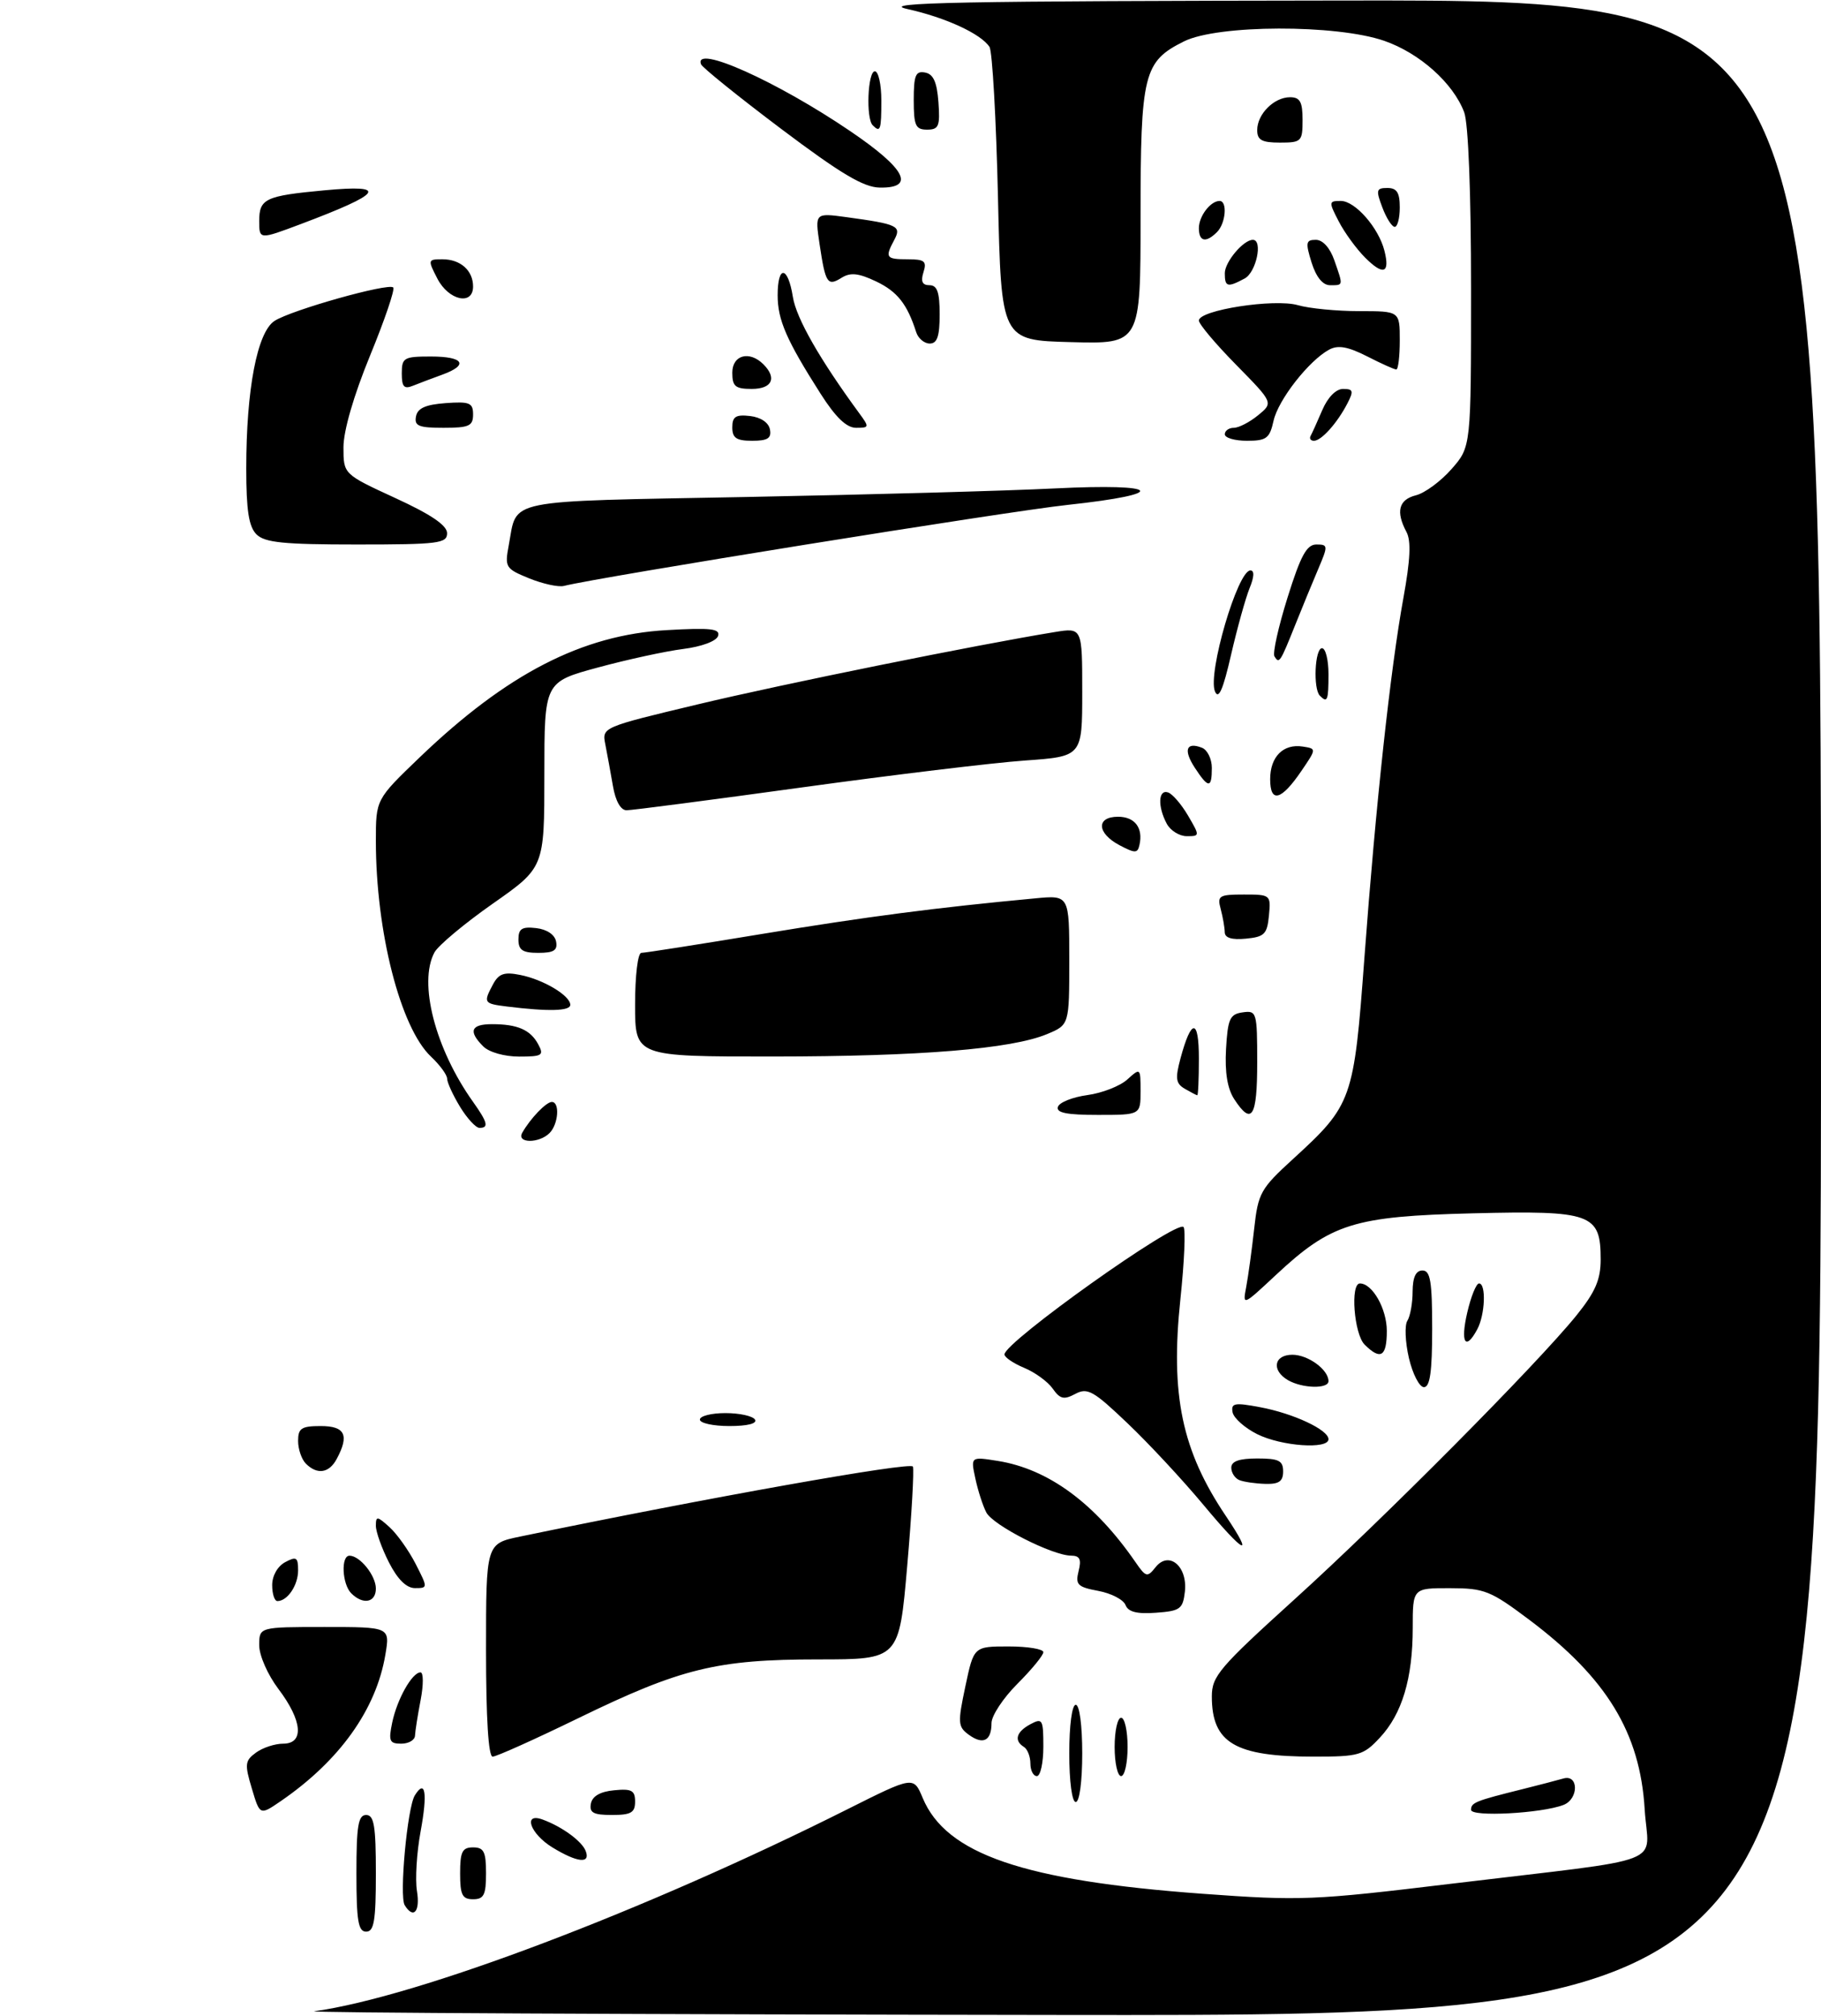<?xml version="1.0" encoding="UTF-8" standalone="no"?>
<!DOCTYPE svg PUBLIC "-//W3C//DTD SVG 1.1//EN" "http://www.w3.org/Graphics/SVG/1.1/DTD/svg11.dtd" >
<svg xmlns="http://www.w3.org/2000/svg" xmlns:xlink="http://www.w3.org/1999/xlink" version="1.1" viewBox="0 0 281 311">
 <g >
 <path fill="currentColor"
d=" M 48.50 310.28 C 64.48 308.06 99.61 294.75 130.74 279.13 C 140.97 274.00 140.97 274.00 142.38 277.37 C 146.00 286.04 157.94 290.13 185.50 292.15 C 200.71 293.26 202.62 293.18 224.00 290.60 C 258.27 286.47 254.32 288.00 253.79 279.10 C 253.08 267.32 247.93 258.87 236.00 249.90 C 229.98 245.38 229.07 245.02 223.75 245.01 C 218.00 245.00 218.00 245.00 218.00 251.13 C 218.00 258.93 216.36 264.41 212.91 268.09 C 210.39 270.80 209.68 271.00 202.75 271.00 C 190.58 271.00 187.00 268.89 187.00 261.71 C 187.00 258.59 188.15 257.25 199.75 246.74 C 213.51 234.29 237.28 210.35 243.29 202.90 C 246.18 199.31 247.00 197.41 247.00 194.30 C 247.00 187.23 245.62 186.73 227.30 187.18 C 208.91 187.64 205.42 188.73 196.90 196.68 C 191.75 201.49 191.74 201.49 192.31 198.50 C 192.62 196.85 193.17 192.84 193.53 189.59 C 194.14 184.04 194.51 183.39 199.55 178.78 C 208.66 170.45 208.92 169.72 210.54 147.79 C 212.29 124.16 214.56 103.21 216.56 92.25 C 217.63 86.37 217.77 83.44 217.03 82.06 C 215.36 78.93 215.83 77.08 218.49 76.41 C 219.86 76.07 222.33 74.25 223.99 72.36 C 227.00 68.93 227.00 68.93 227.00 44.53 C 227.00 29.76 226.58 19.02 225.94 17.32 C 224.24 12.81 219.05 8.18 213.58 6.29 C 206.18 3.74 187.92 3.79 182.71 6.38 C 176.46 9.49 176.00 11.35 176.00 33.48 C 176.00 53.07 176.00 53.07 165.25 52.78 C 154.50 52.50 154.50 52.50 154.00 30.50 C 153.72 18.40 153.13 7.93 152.69 7.24 C 151.38 5.22 145.92 2.70 140.00 1.39 C 135.49 0.39 147.64 0.15 207.75 0.08 C 281.00 0.00 281.00 0.00 281.00 155.50 C 281.00 311.00 281.00 311.00 163.25 310.85 C 98.49 310.77 46.85 310.51 48.50 310.28 Z  M 55.00 289.00 C 55.00 281.67 55.28 280.00 56.50 280.00 C 57.72 280.00 58.00 281.67 58.00 289.00 C 58.00 296.33 57.72 298.00 56.50 298.00 C 55.28 298.00 55.00 296.33 55.00 289.00 Z  M 62.45 293.92 C 61.59 292.53 62.85 278.86 64.01 276.98 C 65.64 274.35 66.00 276.62 64.90 282.56 C 64.30 285.81 64.05 289.93 64.34 291.73 C 64.86 294.90 63.81 296.12 62.45 293.92 Z  M 71.00 289.00 C 71.00 285.67 71.33 285.00 73.00 285.00 C 74.67 285.00 75.00 285.67 75.00 289.00 C 75.00 292.33 74.67 293.00 73.00 293.00 C 71.33 293.00 71.00 292.33 71.00 289.00 Z  M 85.25 285.01 C 81.80 282.90 80.63 279.56 83.75 280.71 C 86.73 281.80 89.81 284.05 90.38 285.56 C 91.16 287.57 89.08 287.35 85.25 285.01 Z  M 38.86 275.91 C 37.73 272.16 37.80 271.62 39.50 270.38 C 40.53 269.62 42.42 269.00 43.69 269.00 C 46.97 269.00 46.67 265.46 42.97 260.57 C 41.31 258.37 40.00 255.40 40.00 253.82 C 40.00 251.00 40.00 251.00 50.09 251.00 C 60.18 251.00 60.18 251.00 59.47 255.25 C 58.05 263.74 52.39 271.65 43.30 277.88 C 40.10 280.07 40.10 280.07 38.86 275.91 Z  M 91.18 278.25 C 91.40 277.10 92.62 276.39 94.76 276.19 C 97.47 275.92 98.00 276.21 98.00 277.94 C 98.00 279.64 97.37 280.00 94.43 280.00 C 91.56 280.00 90.92 279.65 91.18 278.25 Z  M 227.00 279.21 C 227.00 278.09 227.63 277.83 235.00 276.00 C 237.47 275.38 240.29 274.65 241.25 274.37 C 243.62 273.68 243.63 277.54 241.26 278.45 C 237.87 279.76 227.00 280.33 227.00 279.21 Z  M 165.00 270.50 C 165.00 266.17 165.42 263.00 166.00 263.00 C 166.58 263.00 167.00 266.17 167.00 270.50 C 167.00 274.83 166.58 278.00 166.00 278.00 C 165.42 278.00 165.00 274.83 165.00 270.50 Z  M 159.00 272.06 C 159.00 270.99 158.55 269.84 158.00 269.50 C 156.43 268.53 156.82 267.17 159.00 266.00 C 160.86 265.00 161.00 265.24 161.00 269.46 C 161.00 271.96 160.55 274.00 160.00 274.00 C 159.45 274.00 159.00 273.13 159.00 272.06 Z  M 172.00 269.50 C 172.00 267.02 172.45 265.00 173.00 265.00 C 173.55 265.00 174.00 267.02 174.00 269.50 C 174.00 271.98 173.55 274.00 173.00 274.00 C 172.45 274.00 172.00 271.98 172.00 269.50 Z  M 75.00 254.57 C 75.00 238.14 75.00 238.14 80.25 237.05 C 109.15 231.06 140.57 225.47 140.87 226.25 C 141.07 226.78 140.68 233.69 139.99 241.61 C 138.74 256.00 138.74 256.00 126.27 256.00 C 110.63 256.00 105.05 257.37 89.27 265.05 C 82.55 268.32 76.59 271.00 76.02 271.00 C 75.37 271.00 75.00 265.11 75.00 254.57 Z  M 60.52 265.75 C 61.28 262.12 63.60 258.00 64.89 258.00 C 65.35 258.00 65.36 259.91 64.91 262.25 C 64.46 264.59 64.07 267.06 64.04 267.75 C 64.02 268.44 63.06 269.00 61.92 269.00 C 60.10 269.00 59.93 268.59 60.52 265.75 Z  M 149.48 267.61 C 147.81 266.39 147.77 265.79 148.97 260.14 C 150.27 254.00 150.27 254.00 155.64 254.00 C 158.59 254.00 161.00 254.40 161.00 254.88 C 161.00 255.37 159.20 257.56 157.00 259.76 C 154.80 261.96 153.00 264.69 153.00 265.82 C 153.00 268.57 151.70 269.23 149.48 267.61 Z  M 173.68 247.61 C 173.36 246.78 171.47 245.80 169.48 245.43 C 166.27 244.83 165.92 244.47 166.44 242.37 C 166.90 240.55 166.63 240.00 165.27 239.99 C 162.39 239.97 153.24 235.32 152.20 233.33 C 151.67 232.32 150.91 229.97 150.51 228.10 C 149.78 224.71 149.78 224.71 153.98 225.38 C 161.78 226.63 168.95 231.90 175.22 241.00 C 176.83 243.33 177.04 243.38 178.32 241.77 C 180.37 239.19 183.28 241.63 182.84 245.55 C 182.53 248.23 182.12 248.53 178.38 248.80 C 175.43 249.02 174.09 248.67 173.68 247.61 Z  M 42.00 244.54 C 42.00 243.09 42.83 241.63 44.00 241.00 C 45.73 240.07 46.00 240.24 46.00 242.26 C 46.00 244.57 44.36 247.00 42.80 247.00 C 42.36 247.00 42.00 245.89 42.00 244.54 Z  M 54.20 245.80 C 52.79 244.39 52.58 240.00 53.93 240.00 C 55.54 240.00 58.00 243.06 58.00 245.07 C 58.00 247.24 56.02 247.62 54.20 245.80 Z  M 60.02 241.04 C 58.91 238.86 58.00 236.32 58.00 235.38 C 58.00 233.86 58.21 233.88 60.11 235.60 C 61.26 236.64 63.07 239.19 64.13 241.25 C 66.03 244.97 66.03 245.00 64.04 245.00 C 62.72 245.00 61.36 243.66 60.02 241.04 Z  M 185.67 232.12 C 182.53 228.35 177.29 222.71 174.01 219.59 C 168.73 214.55 167.81 214.03 165.93 215.04 C 164.17 215.98 163.58 215.84 162.44 214.22 C 161.69 213.15 159.71 211.71 158.04 211.02 C 156.37 210.32 155.00 209.39 155.00 208.95 C 155.00 207.05 181.52 188.18 182.63 189.29 C 182.97 189.64 182.76 194.63 182.15 200.40 C 180.58 215.23 182.38 223.79 189.16 233.87 C 193.65 240.56 192.01 239.73 185.67 232.12 Z  M 191.25 228.34 C 190.56 228.06 190.00 227.20 190.00 226.42 C 190.00 225.43 191.22 225.00 194.00 225.00 C 197.33 225.00 198.00 225.33 198.00 227.00 C 198.00 228.53 197.36 228.98 195.25 228.92 C 193.74 228.88 191.94 228.62 191.25 228.34 Z  M 47.20 225.80 C 46.54 225.14 46.00 223.56 46.00 222.30 C 46.00 220.34 46.51 220.00 49.50 220.00 C 53.25 220.00 53.93 221.40 51.96 225.07 C 50.79 227.27 48.95 227.55 47.20 225.80 Z  M 194.00 221.25 C 192.08 220.29 190.37 218.77 190.20 217.87 C 189.94 216.46 190.51 216.35 194.44 217.09 C 199.59 218.05 205.00 220.58 205.00 222.03 C 205.00 223.63 197.75 223.12 194.00 221.25 Z  M 108.00 219.00 C 108.00 218.45 109.77 218.00 111.94 218.00 C 114.11 218.00 116.16 218.45 116.50 219.00 C 116.88 219.61 115.34 220.00 112.56 220.00 C 110.05 220.00 108.00 219.55 108.00 219.00 Z  M 198.75 212.92 C 196.16 211.41 196.57 209.00 199.43 209.00 C 201.85 209.00 205.00 211.30 205.00 213.07 C 205.00 214.30 200.96 214.20 198.75 212.92 Z  M 217.41 209.51 C 216.84 207.04 216.73 204.45 217.17 203.76 C 217.61 203.07 217.98 201.04 217.98 199.25 C 218.00 197.03 218.48 196.00 219.50 196.00 C 220.72 196.00 221.00 197.67 221.00 205.00 C 221.00 211.62 220.66 214.00 219.73 214.00 C 219.03 214.00 217.99 211.98 217.41 209.51 Z  M 210.57 207.43 C 208.94 205.79 208.34 198.00 209.85 198.00 C 211.78 198.00 214.00 201.91 214.00 205.33 C 214.00 209.30 213.04 209.89 210.57 207.43 Z  M 226.41 202.50 C 226.98 200.03 227.80 198.00 228.23 198.00 C 229.35 198.00 229.17 202.81 227.96 205.07 C 226.14 208.47 225.33 207.14 226.41 202.50 Z  M 80.59 174.75 C 81.85 172.53 84.29 170.00 85.15 170.00 C 86.42 170.00 86.17 173.43 84.80 174.80 C 83.17 176.43 79.66 176.39 80.59 174.75 Z  M 70.99 170.75 C 69.90 168.96 69.01 167.02 69.00 166.42 C 69.00 165.83 67.88 164.30 66.51 163.01 C 61.79 158.57 58.00 143.75 58.00 129.72 C 58.00 123.33 58.00 123.33 64.75 116.85 C 78.21 103.94 89.86 97.94 102.88 97.21 C 109.71 96.82 111.17 96.99 110.80 98.12 C 110.53 98.92 108.26 99.76 105.42 100.12 C 102.71 100.46 96.79 101.75 92.25 102.98 C 84.00 105.22 84.00 105.22 84.00 119.53 C 84.00 133.83 84.00 133.83 76.04 139.41 C 71.66 142.48 67.61 145.87 67.04 146.93 C 64.53 151.61 67.16 161.80 73.00 169.99 C 75.25 173.16 75.46 174.00 73.99 174.00 C 73.43 174.00 72.08 172.54 70.99 170.75 Z  M 163.25 170.75 C 163.48 170.06 165.52 169.25 167.80 168.94 C 170.07 168.63 172.84 167.55 173.96 166.53 C 175.98 164.71 176.00 164.73 176.00 168.35 C 176.00 172.00 176.00 172.00 169.42 172.00 C 164.60 172.00 162.94 171.67 163.25 170.75 Z  M 190.47 169.59 C 189.40 167.96 188.99 165.46 189.19 161.84 C 189.46 157.17 189.78 156.46 191.75 156.18 C 193.92 155.87 194.00 156.13 194.00 163.93 C 194.00 172.36 193.16 173.70 190.47 169.59 Z  M 182.83 167.97 C 181.43 167.15 181.33 166.38 182.17 163.25 C 183.84 157.07 185.00 157.09 185.00 163.30 C 185.00 166.44 184.89 168.99 184.75 168.97 C 184.61 168.95 183.75 168.50 182.83 167.97 Z  M 74.57 161.43 C 72.23 159.09 72.66 158.00 75.92 158.00 C 79.86 158.00 81.86 158.87 83.06 161.12 C 83.97 162.81 83.68 163.00 80.11 163.00 C 77.84 163.00 75.47 162.33 74.57 161.43 Z  M 98.00 155.00 C 98.00 150.50 98.42 147.00 98.97 147.00 C 99.50 147.00 107.94 145.68 117.72 144.06 C 133.79 141.41 144.44 140.02 159.75 138.59 C 165.00 138.09 165.00 138.09 165.00 148.10 C 165.00 158.10 165.00 158.10 161.58 159.53 C 156.07 161.83 142.00 162.98 119.25 162.99 C 98.00 163.00 98.00 163.00 98.00 155.00 Z  M 78.25 155.28 C 74.63 154.83 74.55 154.71 76.09 151.83 C 76.97 150.20 77.81 149.91 80.29 150.41 C 83.87 151.12 88.00 153.60 88.00 155.02 C 88.00 155.98 84.65 156.07 78.25 155.28 Z  M 80.00 144.93 C 80.00 143.27 80.54 142.93 82.74 143.18 C 84.39 143.37 85.61 144.19 85.81 145.25 C 86.07 146.61 85.46 147.00 83.07 147.00 C 80.63 147.00 80.00 146.57 80.00 144.93 Z  M 188.99 143.81 C 188.98 143.09 188.70 141.49 188.37 140.25 C 187.81 138.18 188.10 138.00 191.95 138.00 C 196.06 138.00 196.12 138.05 195.81 141.25 C 195.54 144.11 195.11 144.54 192.25 144.81 C 190.08 145.02 189.00 144.69 188.99 143.81 Z  M 172.75 130.39 C 169.25 128.54 169.12 126.00 172.53 126.00 C 175.12 126.00 176.43 127.73 175.83 130.36 C 175.54 131.66 175.16 131.66 172.75 130.39 Z  M 180.04 127.07 C 178.62 124.42 178.73 121.74 180.24 122.25 C 180.92 122.47 182.31 124.09 183.33 125.83 C 185.16 128.96 185.16 129.00 183.13 129.00 C 182.00 129.00 180.60 128.13 180.04 127.07 Z  M 94.58 121.25 C 94.22 119.19 93.70 116.31 93.41 114.85 C 92.88 112.20 92.88 112.20 107.69 108.66 C 120.76 105.53 150.79 99.46 162.75 97.51 C 167.00 96.82 167.00 96.82 167.00 106.76 C 167.00 116.70 167.00 116.70 158.14 117.33 C 153.27 117.67 137.78 119.54 123.72 121.48 C 109.66 123.42 97.50 125.00 96.69 125.00 C 95.78 125.00 94.98 123.59 94.58 121.25 Z  M 196.00 120.21 C 196.00 116.74 198.02 114.71 201.02 115.17 C 203.16 115.50 203.16 115.50 200.83 118.92 C 197.72 123.50 196.00 123.96 196.00 120.21 Z  M 184.39 118.47 C 182.58 115.71 183.03 114.41 185.46 115.35 C 186.31 115.67 187.00 117.08 187.00 118.47 C 187.00 121.65 186.47 121.65 184.39 118.47 Z  M 187.48 106.66 C 186.33 103.88 190.98 88.00 192.95 88.00 C 193.59 88.00 193.54 89.00 192.82 90.75 C 192.21 92.26 190.92 96.88 189.97 101.00 C 188.73 106.42 188.04 107.99 187.48 106.66 Z  M 203.67 107.33 C 202.61 106.28 202.89 100.00 204.00 100.00 C 204.55 100.00 205.00 101.80 205.00 104.00 C 205.00 108.09 204.83 108.50 203.67 107.33 Z  M 196.66 101.26 C 196.36 100.77 197.27 96.69 198.68 92.19 C 200.70 85.72 201.64 84.00 203.13 84.00 C 204.94 84.00 204.95 84.18 203.43 87.75 C 202.55 89.81 200.93 93.75 199.83 96.50 C 197.54 102.22 197.39 102.45 196.66 101.26 Z  M 81.67 89.23 C 78.00 87.73 77.87 87.52 78.51 84.10 C 79.86 76.87 77.30 77.39 115.20 76.67 C 134.06 76.31 155.46 75.72 162.75 75.35 C 179.31 74.53 180.62 76.18 164.75 77.89 C 155.49 78.88 92.30 89.05 87.03 90.39 C 86.19 90.61 83.78 90.08 81.67 89.23 Z  M 39.57 82.43 C 38.39 81.24 38.00 78.74 38.00 72.26 C 38.00 60.05 39.69 51.25 42.36 49.51 C 44.92 47.84 59.95 43.61 60.68 44.35 C 60.97 44.64 59.36 49.37 57.10 54.87 C 54.57 61.04 53.00 66.46 53.00 69.01 C 53.00 73.15 53.00 73.15 60.99 76.83 C 66.50 79.36 68.98 81.04 68.99 82.25 C 69.00 83.83 67.68 84.00 55.07 84.00 C 43.74 84.00 40.85 83.71 39.57 82.43 Z  M 113.00 65.93 C 113.00 64.27 113.54 63.93 115.74 64.18 C 117.39 64.37 118.61 65.19 118.81 66.25 C 119.07 67.61 118.46 68.00 116.07 68.00 C 113.63 68.00 113.00 67.57 113.00 65.93 Z  M 189.00 67.00 C 189.00 66.45 189.63 66.00 190.39 66.00 C 191.15 66.00 192.84 65.13 194.14 64.06 C 196.50 62.13 196.50 62.13 190.75 56.28 C 187.59 53.07 185.00 50.00 185.00 49.45 C 185.00 47.84 196.63 46.03 200.28 47.08 C 202.04 47.59 206.30 48.00 209.74 48.00 C 216.00 48.00 216.00 48.00 216.00 52.50 C 216.00 54.98 215.76 57.00 215.46 57.00 C 215.16 57.00 213.13 56.09 210.95 54.97 C 208.01 53.48 206.49 53.20 205.12 53.93 C 201.99 55.61 197.23 61.69 196.52 64.93 C 195.92 67.63 195.43 68.00 192.42 68.00 C 190.54 68.00 189.00 67.55 189.00 67.00 Z  M 202.24 67.25 C 202.47 66.84 203.28 65.04 204.05 63.25 C 204.89 61.29 206.16 60.00 207.25 60.00 C 208.82 60.00 208.91 60.32 207.91 62.25 C 206.35 65.27 203.90 68.00 202.76 68.00 C 202.25 68.00 202.02 67.66 202.24 67.25 Z  M 64.19 64.25 C 64.43 62.97 65.66 62.42 68.76 62.19 C 72.47 61.92 73.00 62.14 73.00 63.94 C 73.00 65.72 72.38 66.00 68.43 66.00 C 64.61 66.00 63.91 65.71 64.19 64.25 Z  M 126.63 60.75 C 121.36 52.48 120.00 49.36 120.00 45.55 C 120.00 40.83 121.59 41.01 122.35 45.82 C 122.88 49.11 126.49 55.43 132.59 63.75 C 134.17 65.90 134.15 66.00 132.11 66.00 C 130.63 66.00 128.96 64.40 126.63 60.75 Z  M 62.00 57.61 C 62.00 55.18 62.32 55.00 66.50 55.00 C 71.56 55.00 72.38 56.30 68.25 57.80 C 66.74 58.35 64.71 59.11 63.75 59.50 C 62.35 60.07 62.00 59.69 62.00 57.61 Z  M 113.00 57.50 C 113.00 54.76 115.65 54.05 117.80 56.20 C 119.93 58.33 119.15 60.00 116.00 60.00 C 113.47 60.00 113.00 59.61 113.00 57.50 Z  M 141.38 51.25 C 139.99 46.90 138.46 44.97 135.18 43.41 C 132.48 42.13 131.23 42.00 129.87 42.85 C 127.69 44.21 127.38 43.75 126.47 37.67 C 125.75 32.84 125.75 32.84 130.62 33.50 C 138.53 34.58 139.14 34.87 138.00 37.00 C 136.53 39.75 136.70 40.00 140.07 40.00 C 142.68 40.00 143.04 40.30 142.50 42.00 C 142.05 43.42 142.32 44.00 143.43 44.00 C 144.62 44.00 145.00 45.08 145.00 48.50 C 145.00 51.87 144.62 53.00 143.47 53.00 C 142.63 53.00 141.69 52.21 141.38 51.25 Z  M 67.50 43.00 C 65.99 40.08 66.01 40.00 68.27 40.00 C 71.06 40.00 73.00 41.73 73.00 44.20 C 73.00 47.18 69.24 46.36 67.50 43.00 Z  M 189.00 42.15 C 189.00 40.41 191.87 37.00 193.33 37.00 C 194.91 37.00 193.85 42.01 192.07 42.96 C 189.41 44.39 189.00 44.28 189.00 42.15 Z  M 202.39 40.50 C 201.43 37.41 201.51 37.00 203.05 37.00 C 204.12 37.00 205.23 38.23 205.90 40.15 C 207.29 44.14 207.32 44.00 205.24 44.00 C 204.11 44.00 203.10 42.75 202.39 40.50 Z  M 210.66 39.75 C 209.31 38.40 207.47 35.88 206.58 34.15 C 205.02 31.14 205.03 31.00 206.90 31.00 C 209.12 31.00 212.75 35.15 213.64 38.71 C 214.51 42.18 213.46 42.55 210.66 39.75 Z  M 40.00 34.10 C 40.00 30.65 40.94 30.21 50.08 29.36 C 60.05 28.43 59.09 29.80 46.44 34.56 C 40.00 36.98 40.00 36.98 40.00 34.10 Z  M 185.00 35.20 C 185.00 33.35 186.79 31.00 188.20 31.00 C 189.43 31.00 189.15 34.45 187.80 35.80 C 186.08 37.52 185.00 37.28 185.00 35.20 Z  M 213.31 32.00 C 212.29 29.32 212.38 29.00 214.09 29.00 C 215.55 29.00 216.00 29.71 216.00 32.00 C 216.00 33.65 215.65 35.00 215.22 35.00 C 214.79 35.00 213.93 33.65 213.31 32.00 Z  M 120.50 19.85 C 113.90 14.88 108.35 10.40 108.17 9.91 C 107.01 6.77 119.92 12.56 131.23 20.25 C 139.76 26.04 141.32 29.04 135.75 28.94 C 133.25 28.90 129.72 26.79 120.50 19.85 Z  M 194.00 20.07 C 194.00 17.60 196.60 15.00 199.07 15.00 C 200.61 15.00 201.00 15.71 201.00 18.50 C 201.00 21.83 200.83 22.00 197.50 22.00 C 194.71 22.00 194.00 21.61 194.00 20.07 Z  M 134.67 19.33 C 133.60 18.27 133.90 11.00 135.00 11.00 C 135.55 11.00 136.00 13.02 136.00 15.50 C 136.00 20.08 135.85 20.51 134.67 19.33 Z  M 141.00 15.43 C 141.00 11.61 141.29 10.91 142.75 11.19 C 144.03 11.43 144.58 12.66 144.81 15.76 C 145.08 19.47 144.86 20.00 143.06 20.00 C 141.28 20.00 141.00 19.38 141.00 15.43 Z "/>
</g>
</svg>